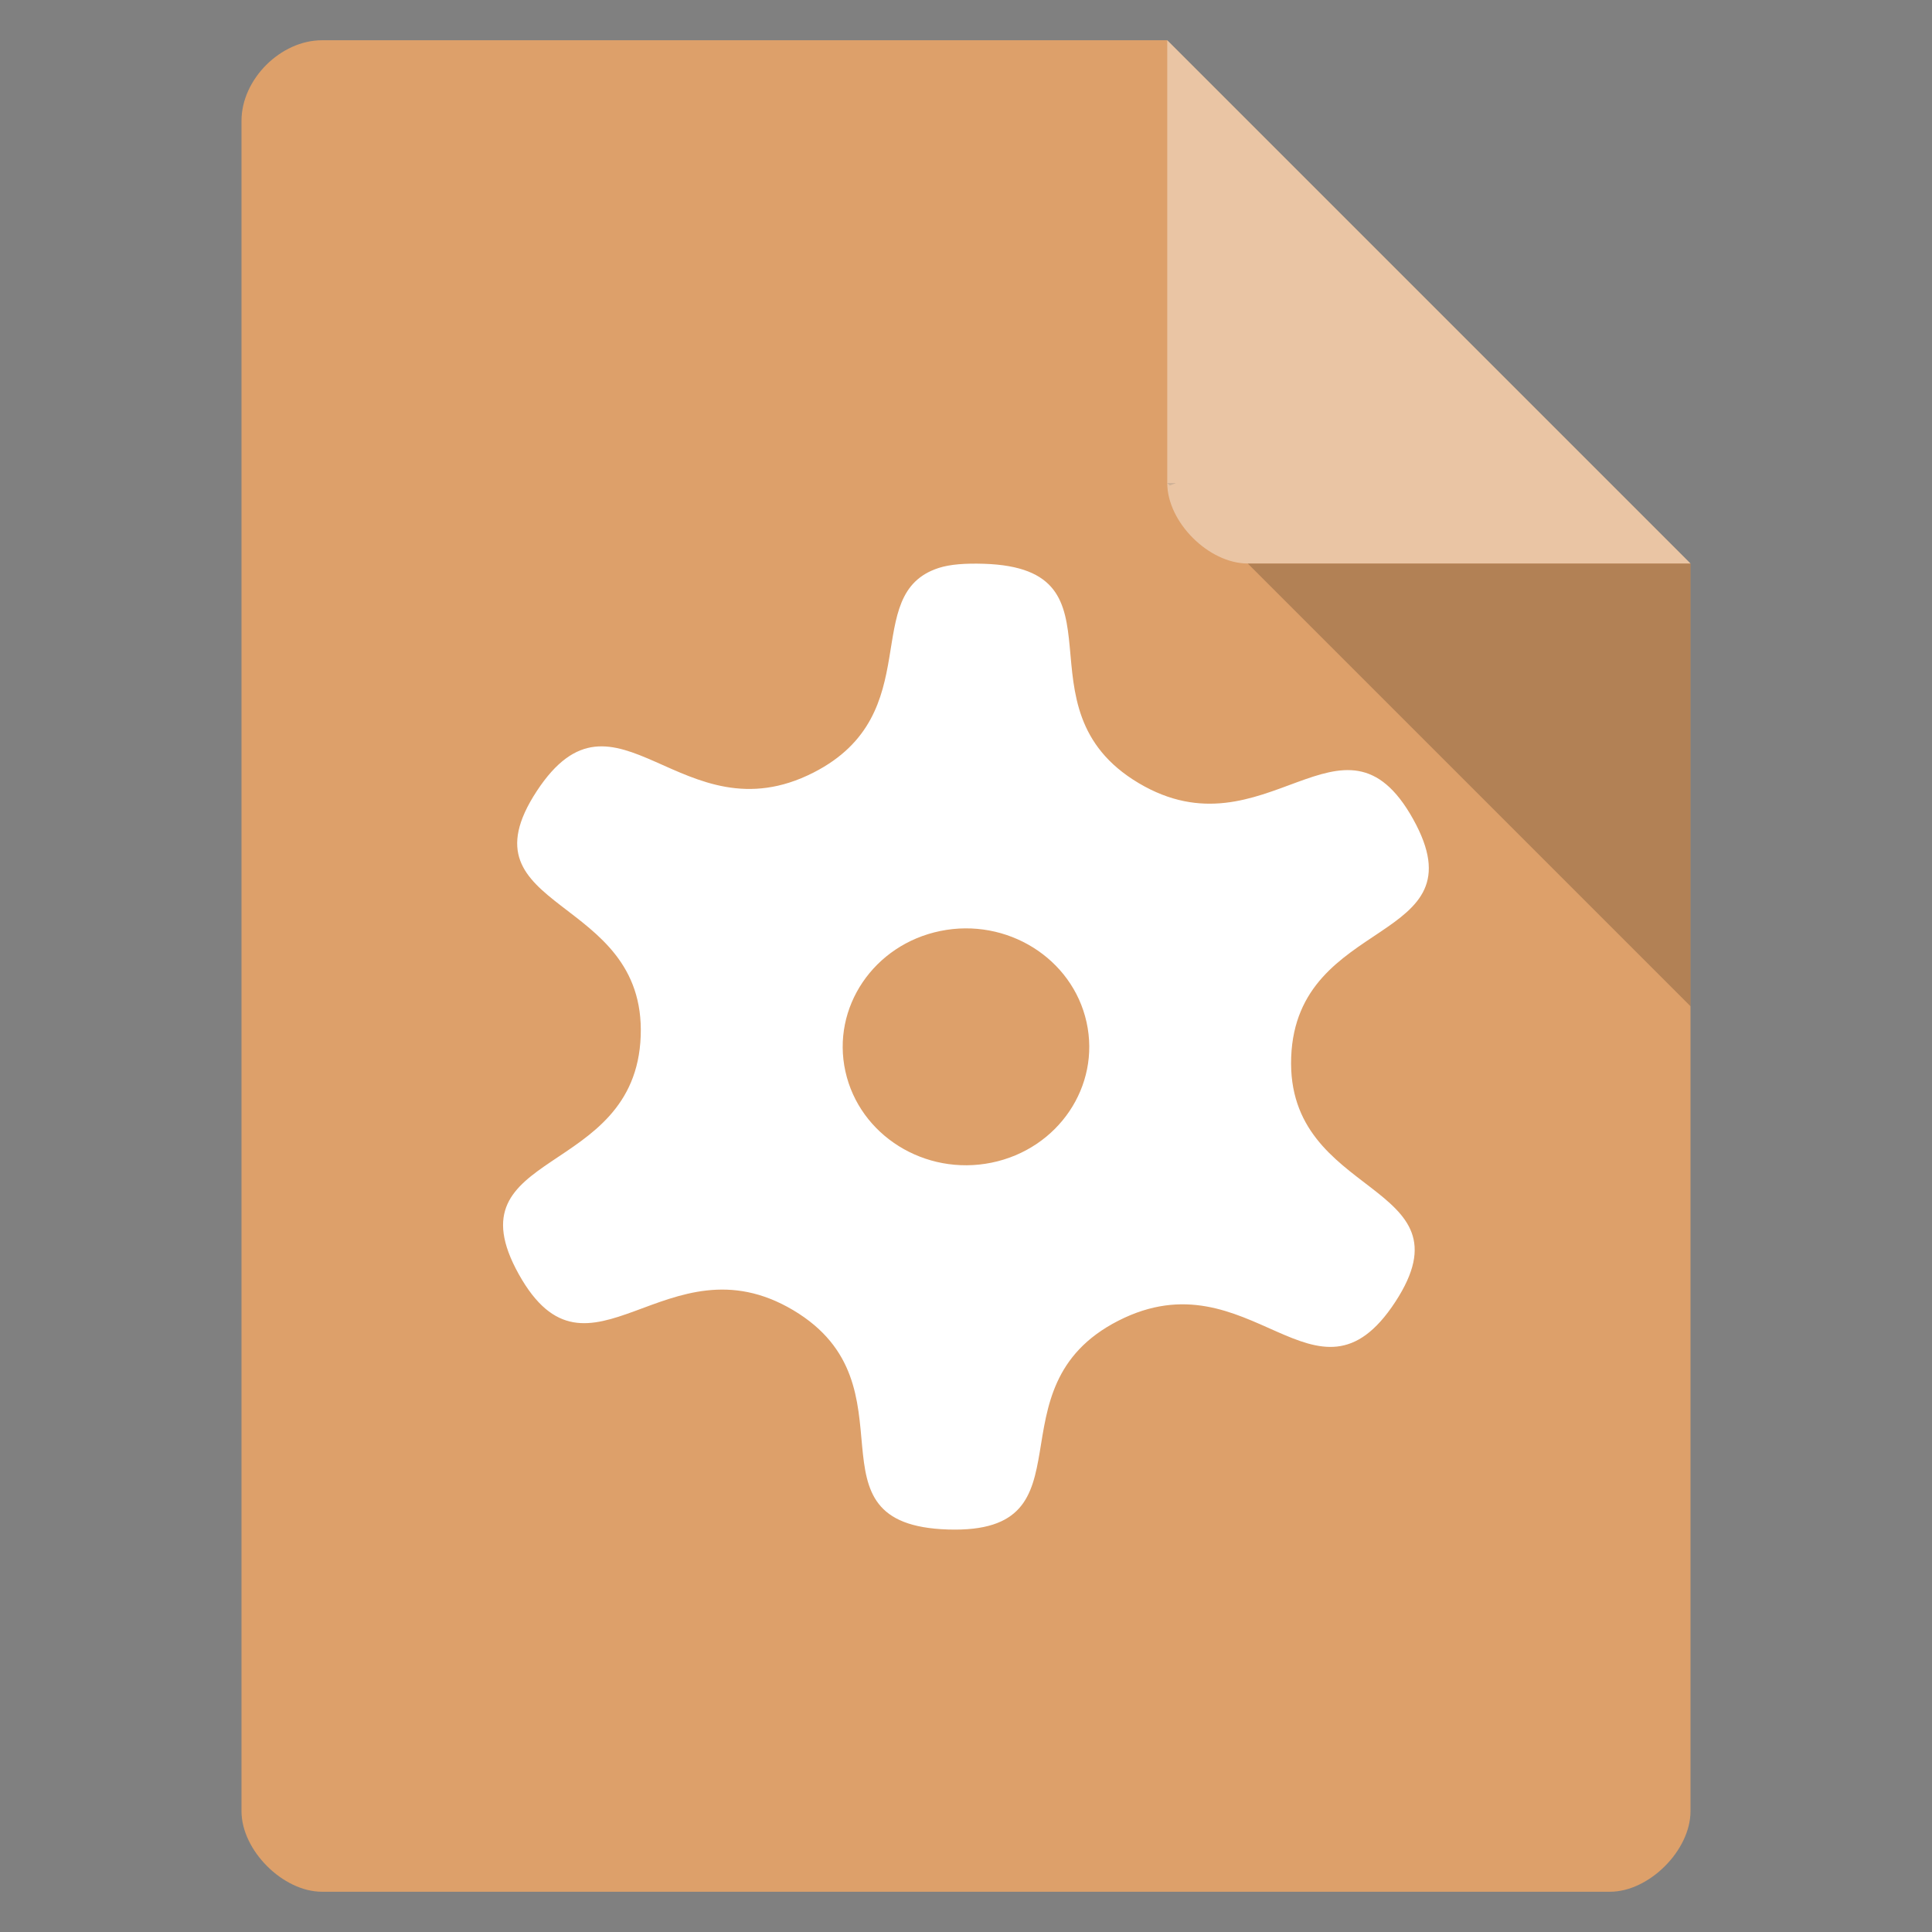 <svg version="1.1" viewBox="0 0 48 48" xmlns="http://www.w3.org/2000/svg">
 <rect x="0" y="0" width="48" height="48" fill="#808080" stroke="none"/>
 <path d="m8 1c-1.029 0-2 0.971-2 2v42c0 0.971 1.029 2 2 2h32c0.971 0 2-1.029 2-2v-31l-13-13z" style="fill:#dda06a"/>
 <path d="m29 12 0.063 0.063 0.156-0.063h-0.219zm2 2 11 11v-11h-11z" style="fill-opacity:.196"/>
 <path d="m29 1 13 13h-11c-0.971 0-2-1.029-2-2v-11z" style="fill-opacity:.392;fill:#fff"/>
 <path d="m23.325 14.11c-2 0.641-0.246 3.624-3.115 5.085-3.278 1.67-4.908-2.544-6.877 0.464-1.969 3.01 2.717 2.542 2.585 6.083s-4.769 2.789-3.03 5.914c1.74 3.125 3.672-0.976 6.819 0.895 3.146 1.871 0.139 5.333 3.847 5.449 3.709 0.116 0.955-3.518 4.233-5.188s4.908 2.544 6.877-0.464c1.969-3.01-2.717-2.542-2.585-6.083s4.769-2.789 3.03-5.914c-1.74-3.125-3.672 0.976-6.819-0.895-3.146-1.871-0.138-5.333-3.847-5.449-0.464-0.014-0.832 0.012-1.119 0.103zm0.038 9.02c1.654-0.338 3.281 0.677 3.632 2.266 0.352 1.589-0.704 3.152-2.359 3.49-1.654 0.338-3.281-0.677-3.632-2.266-0.352-1.589 0.704-3.152 2.359-3.49z" style="fill:#fff"/>
</svg>
